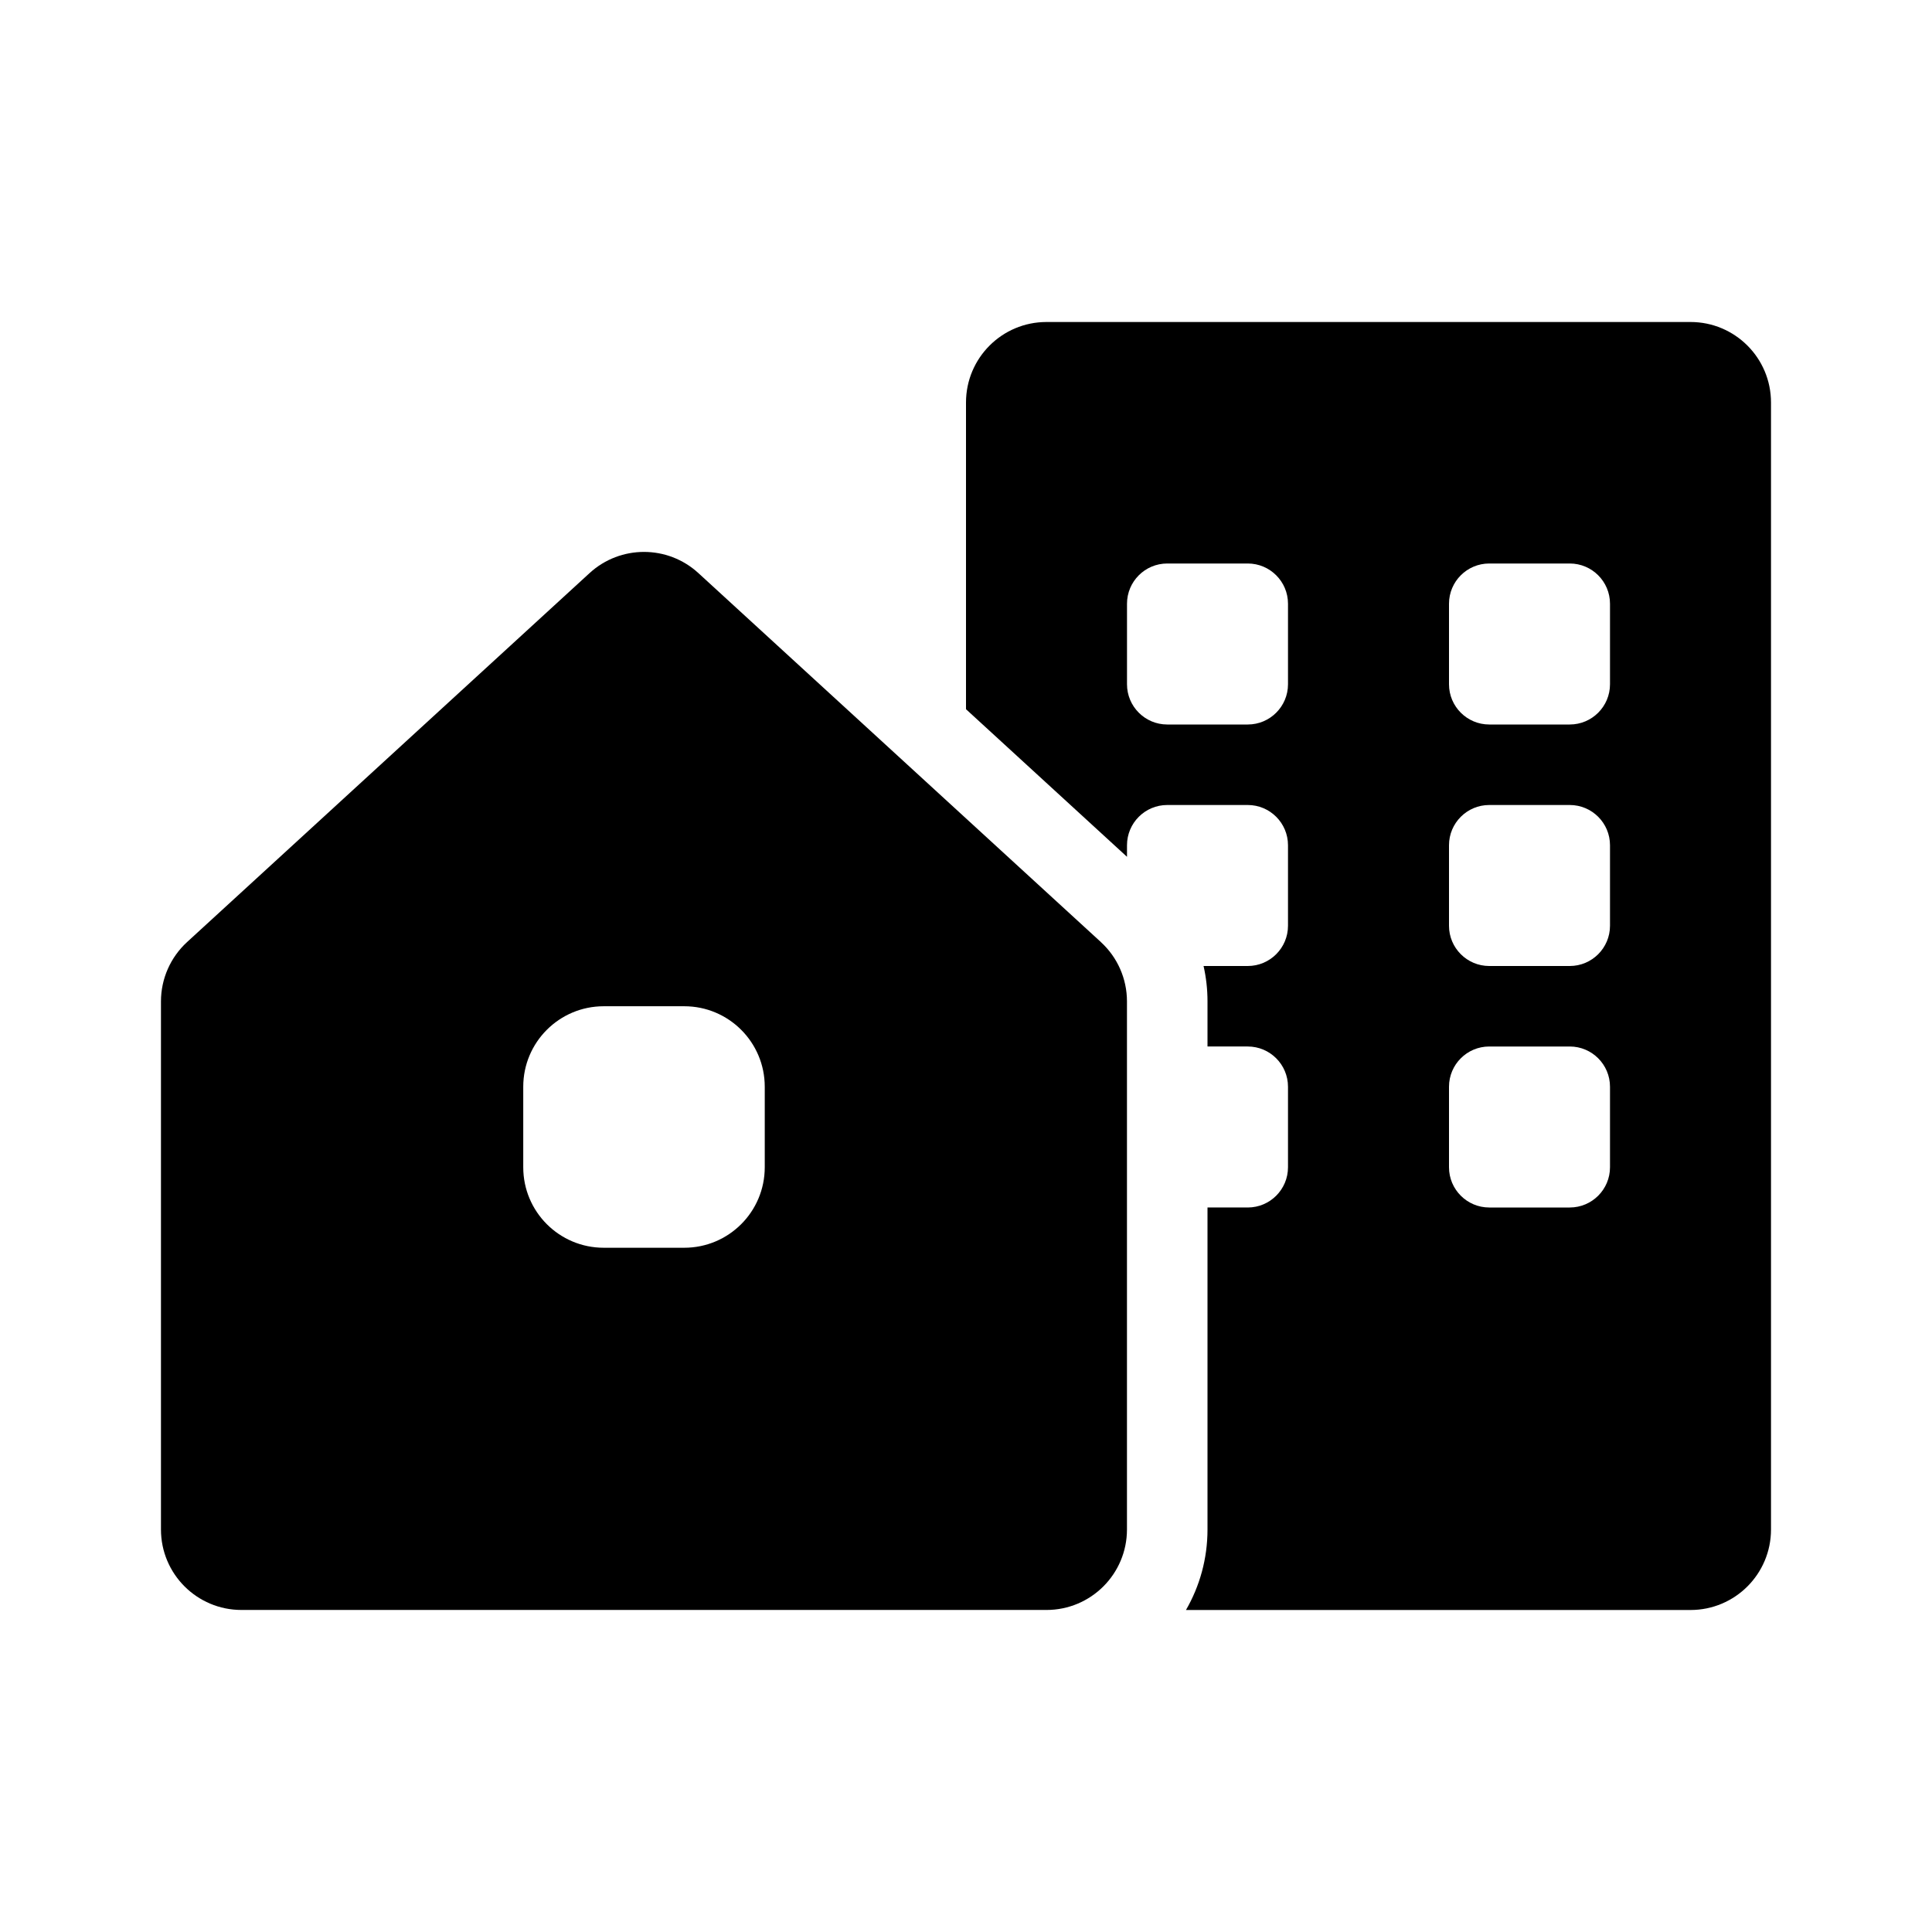 <svg viewBox="0 0 48 48" xmlns="http://www.w3.org/2000/svg"><g clip-rule="evenodd" fill-rule="evenodd"><path d="m42 8h-16c-1.105 0-2 .895-2 2v7.62l4 3.667v-.287c0-.552.448-1 1-1h2c.552 0 1 .448 1 1v2c0 .552-.448 1-1 1h-1.098c.065.286.098.581.098.88v1.12h1c.552 0 1 .448 1 1v2c0 .552-.448 1-1 1h-1v8c0 .729-.195 1.412-.535 2h12.535c1.105 0 2-.895 2-2v-28c0-1.105-.895-2-2-2zm-13 6c-.552 0-1 .448-1 1v2c0 .552.448 1 1 1h2c.552 0 1-.448 1-1v-2c0-.552-.448-1-1-1zm7 1c0-.552.448-1 1-1h2c.552 0 1 .448 1 1v2c0 .552-.448 1-1 1h-2c-.552 0-1-.448-1-1zm0 12c0-.552.448-1 1-1h2c.552 0 1 .448 1 1v2c0 .552-.448 1-1 1h-2c-.552 0-1-.448-1-1zm0-6c0-.552.448-1 1-1h2c.552 0 1 .448 1 1v2c0 .552-.448 1-1 1h-2c-.552 0-1-.448-1-1z"/><path d="m27.351 23.405-10-9.167c-.765-.701-1.938-.701-2.703 0l-10 9.167c-.413.379-.649.914-.649 1.474v13.12c0 1.105.895 2 2 2h20c1.105 0 2-.895 2-2v-13.12c0-.561-.235-1.095-.649-1.474zm-14.351 3.595c0-1.105.895-2 2-2h2c1.105 0 2 .895 2 2v2c0 1.105-.895 2-2 2h-2c-1.105 0-2-.895-2-2z"/></g></svg>